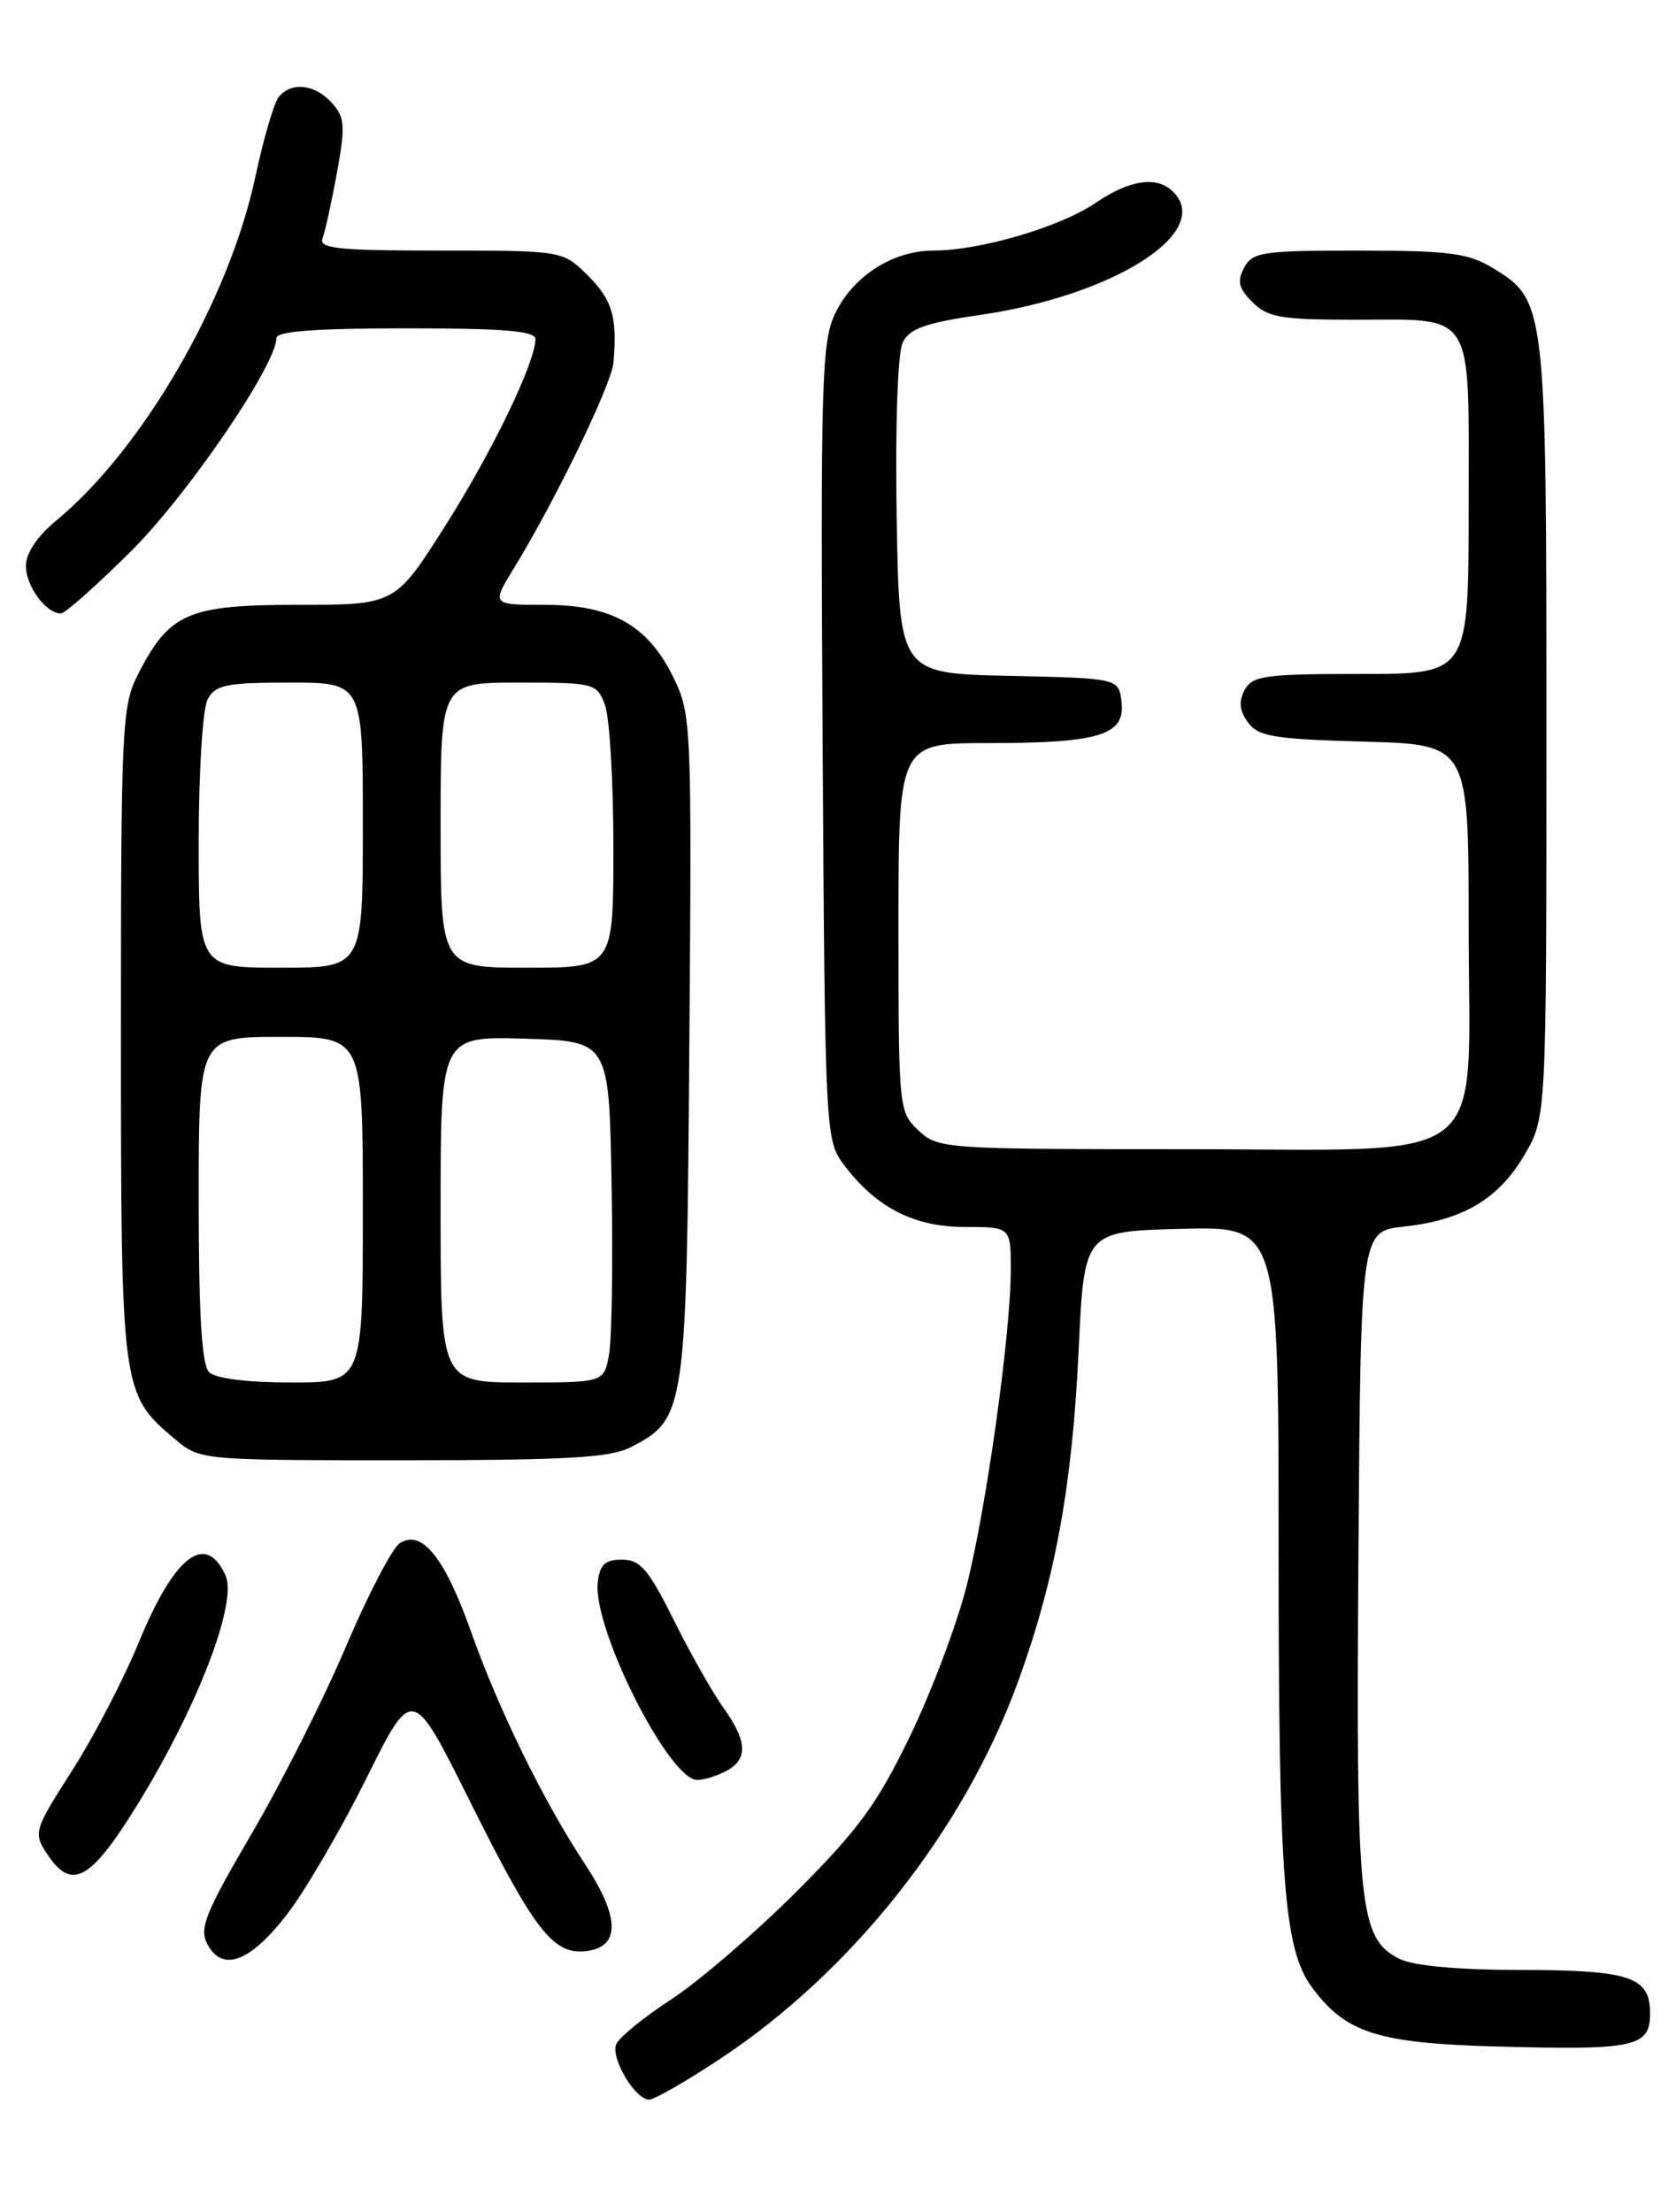 <?xml version="1.0" encoding="UTF-8" standalone="no"?>
<!DOCTYPE svg PUBLIC "-//W3C//DTD SVG 1.1//EN" "http://www.w3.org/Graphics/SVG/1.1/DTD/svg11.dtd" >
<svg xmlns="http://www.w3.org/2000/svg" xmlns:xlink="http://www.w3.org/1999/xlink" version="1.1" viewBox="0 0 194 256">
 <g >
 <path fill="currentColor"
d=" M 83.37 238.27 C 98.74 228.09 111.67 211.69 117.91 194.44 C 122.16 182.69 124.13 171.87 124.86 156.15 C 125.50 142.50 125.50 142.50 136.75 142.22 C 148.00 141.93 148.00 141.93 148.00 179.33 C 148.00 217.64 148.61 225.58 151.86 230.00 C 155.77 235.29 159.46 236.47 173.28 236.85 C 189.26 237.29 191.00 236.91 191.00 233.02 C 191.00 228.76 188.70 228.00 175.82 227.99 C 168.72 227.98 163.57 227.50 162.00 226.71 C 157.30 224.34 156.95 220.91 157.24 180.13 C 157.50 142.50 157.50 142.50 162.50 141.96 C 169.36 141.21 173.46 138.77 176.46 133.66 C 179.00 129.32 179.00 129.32 179.00 84.63 C 179.00 35.24 178.95 34.77 172.81 31.03 C 169.97 29.29 167.77 29.01 157.29 29.00 C 146.14 29.00 144.98 29.17 144.01 30.98 C 143.17 32.55 143.37 33.37 144.98 34.98 C 146.73 36.73 148.30 37.00 156.57 37.00 C 170.91 37.00 170.00 35.54 170.00 58.54 C 170.00 78.00 170.00 78.00 157.54 78.00 C 146.40 78.00 144.96 78.20 144.07 79.86 C 143.36 81.19 143.47 82.26 144.46 83.61 C 145.65 85.25 147.46 85.54 157.92 85.83 C 170.00 86.17 170.00 86.17 170.00 107.13 C 170.00 135.62 173.36 133.00 136.86 133.00 C 109.25 133.00 108.58 132.95 106.31 130.83 C 104.04 128.68 104.00 128.32 104.00 107.33 C 104.00 86.00 104.00 86.00 114.43 86.00 C 127.27 86.00 130.26 85.08 129.82 81.25 C 129.50 78.50 129.50 78.50 116.79 78.22 C 104.09 77.94 104.09 77.94 103.79 59.78 C 103.62 48.98 103.91 40.80 104.50 39.61 C 105.30 38.02 107.20 37.35 113.50 36.44 C 128.97 34.19 140.46 26.86 135.80 22.20 C 133.93 20.33 130.79 20.78 126.79 23.50 C 122.69 26.28 113.45 29.00 108.04 29.00 C 103.31 29.01 98.72 31.97 96.64 36.34 C 95.11 39.58 94.97 44.35 95.22 85.89 C 95.49 130.74 95.55 131.92 97.59 134.68 C 101.31 139.69 105.74 142.00 111.65 142.00 C 117.00 142.00 117.00 142.00 117.00 146.95 C 117.00 154.28 114.20 174.36 111.90 183.50 C 110.79 187.90 107.85 195.73 105.35 200.90 C 101.55 208.77 99.41 211.70 92.16 218.96 C 87.39 223.72 80.88 229.32 77.68 231.41 C 74.48 233.49 71.62 235.83 71.32 236.61 C 70.69 238.24 73.53 243.00 75.14 243.00 C 75.74 243.00 79.44 240.87 83.37 238.27 Z  M 33.26 221.50 C 35.38 218.75 39.49 211.68 42.42 205.80 C 47.73 195.10 47.73 195.10 54.31 208.30 C 61.86 223.46 64.02 226.25 67.84 225.81 C 71.83 225.35 71.78 221.89 67.70 215.72 C 62.92 208.48 57.74 197.91 54.51 188.81 C 51.48 180.25 48.84 176.98 46.29 178.59 C 45.42 179.14 42.61 184.52 40.05 190.55 C 37.50 196.57 32.59 206.31 29.14 212.20 C 23.75 221.41 23.03 223.19 24.01 225.01 C 25.76 228.30 28.99 227.07 33.26 221.50 Z  M 15.97 208.76 C 22.89 197.51 27.52 185.44 26.10 182.32 C 23.79 177.25 20.18 180.05 16.03 190.16 C 14.30 194.37 10.84 201.02 8.34 204.93 C 3.94 211.81 3.85 212.11 5.42 214.52 C 8.29 218.89 10.46 217.70 15.97 208.76 Z  M 84.07 204.96 C 86.60 203.61 86.51 201.52 83.75 197.67 C 82.51 195.94 79.92 191.37 78.00 187.51 C 75.07 181.63 74.10 180.50 72.00 180.50 C 70.04 180.50 69.43 181.07 69.19 183.13 C 68.58 188.42 77.43 206.00 80.70 206.00 C 81.49 206.00 83.00 205.53 84.07 204.96 Z  M 73.03 167.48 C 79.36 164.21 79.47 163.49 79.79 121.16 C 80.08 83.85 80.03 82.70 77.97 78.45 C 75.04 72.39 70.83 70.00 63.08 70.00 C 56.89 70.00 56.89 70.00 59.49 65.75 C 64.25 57.99 70.80 44.48 71.01 41.97 C 71.46 36.68 70.89 34.74 68.08 31.92 C 65.15 29.00 65.15 29.00 50.97 29.00 C 39.05 29.00 36.87 28.77 37.34 27.56 C 37.64 26.77 38.39 23.35 39.01 19.96 C 39.99 14.54 39.92 13.57 38.41 11.90 C 36.44 9.72 33.70 9.43 32.25 11.25 C 31.70 11.94 30.49 16.10 29.55 20.50 C 26.49 34.79 16.48 52.04 6.44 60.31 C 4.30 62.08 3.00 64.03 3.00 65.50 C 3.00 67.84 5.32 71.00 7.04 71.00 C 7.53 71.00 11.21 67.73 15.22 63.74 C 21.78 57.20 32.00 42.20 32.00 39.11 C 32.00 38.34 36.64 38.00 47.00 38.00 C 58.35 38.00 61.99 38.30 61.98 39.25 C 61.92 42.05 57.01 52.22 51.55 60.84 C 45.74 70.00 45.74 70.00 34.50 70.00 C 21.75 70.00 19.61 70.93 15.97 78.05 C 14.11 81.70 14.00 84.07 14.00 119.56 C 14.00 160.94 14.05 161.34 20.20 166.51 C 23.15 169.00 23.15 169.00 46.63 169.00 C 65.65 169.00 70.66 168.71 73.03 167.48 Z  M 24.20 158.80 C 23.35 157.95 23.00 152.09 23.00 138.80 C 23.00 120.00 23.00 120.00 32.50 120.00 C 42.00 120.00 42.00 120.00 42.00 140.00 C 42.00 160.00 42.00 160.00 33.70 160.00 C 28.58 160.00 24.94 159.54 24.20 158.80 Z  M 51.00 139.96 C 51.00 119.93 51.00 119.93 60.75 120.21 C 70.50 120.50 70.50 120.50 70.79 137.00 C 70.96 146.07 70.82 154.96 70.50 156.75 C 69.91 160.00 69.91 160.00 60.45 160.00 C 51.00 160.00 51.00 160.00 51.00 139.96 Z  M 23.00 97.43 C 23.00 89.31 23.46 82.01 24.04 80.93 C 24.93 79.26 26.19 79.00 33.54 79.00 C 42.00 79.00 42.00 79.00 42.00 95.50 C 42.00 112.00 42.00 112.00 32.50 112.00 C 23.00 112.00 23.00 112.00 23.00 97.43 Z  M 51.00 95.50 C 51.00 79.00 51.00 79.00 60.02 79.00 C 68.79 79.00 69.08 79.07 70.02 81.57 C 70.56 82.98 71.00 90.40 71.00 98.07 C 71.00 112.00 71.00 112.00 61.00 112.00 C 51.00 112.00 51.00 112.00 51.00 95.50 Z "/>
</g>
</svg>